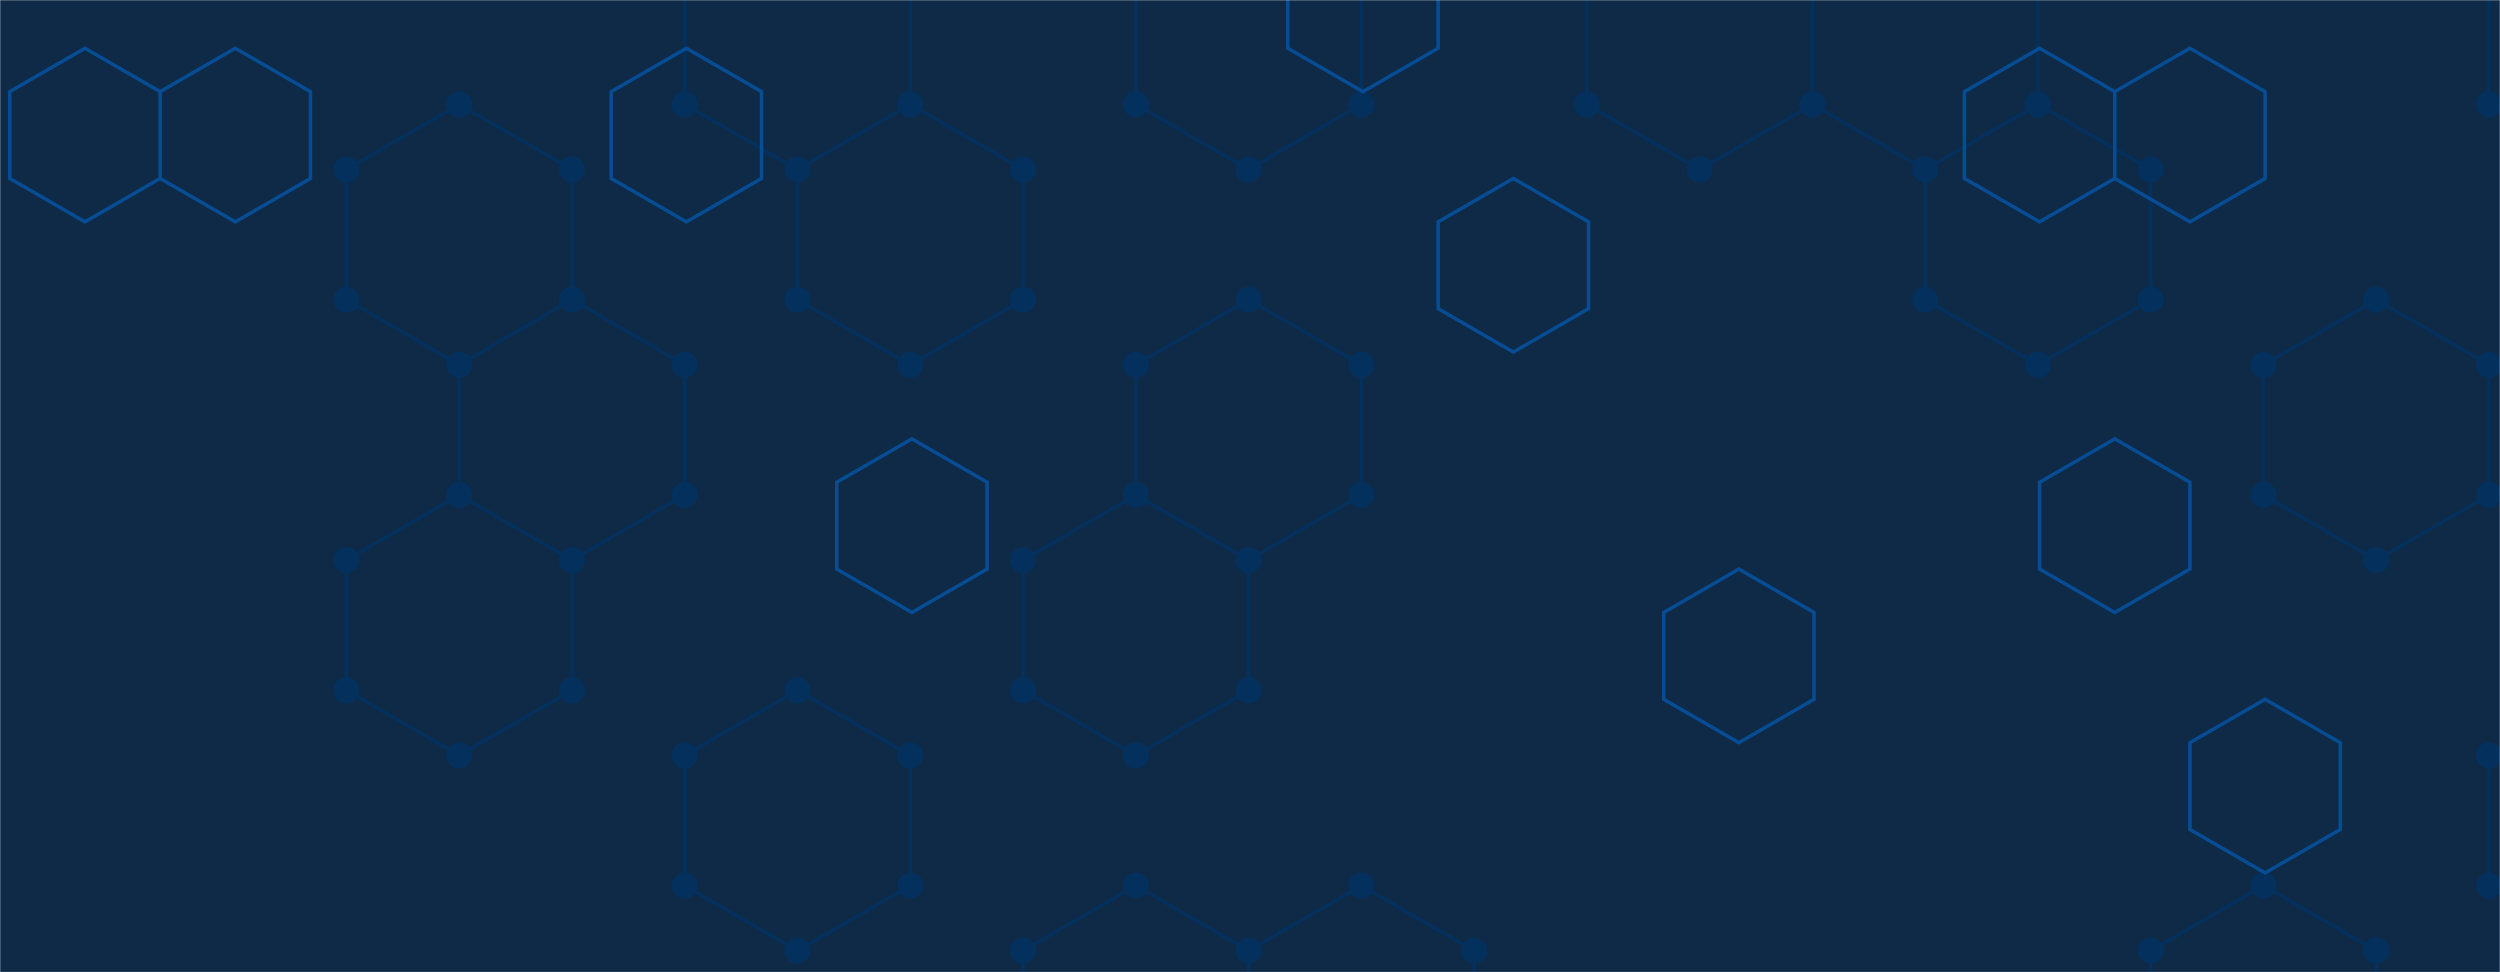 <svg xmlns="http://www.w3.org/2000/svg" version="1.1" xmlns:xlink="http://www.w3.org/1999/xlink" xmlns:svgjs="http://svgjs.dev/svgjs" width="1440" height="560" preserveAspectRatio="none" viewBox="0 0 1440 560"><g mask="url(&quot;#SvgjsMask1000&quot;)" fill="none"><rect width="1440" height="560" x="0" y="0" fill="#0e2a47"></rect><path d="M264.49 60.12L329.44 97.62L329.44 172.62L264.49 210.12L199.54 172.62L199.54 97.62zM264.49 285.12L329.44 322.62L329.44 397.62L264.49 435.12L199.54 397.62L199.54 322.62zM329.44 172.62L394.4 210.12L394.4 285.12L329.44 322.62L264.49 285.12L264.49 210.12zM459.35 -52.38L524.31 -14.88L524.31 60.12L459.35 97.62L394.4 60.12L394.4 -14.88zM524.31 60.12L589.26 97.62L589.26 172.62L524.31 210.12L459.35 172.62L459.35 97.62zM459.35 397.62L524.31 435.12L524.31 510.12L459.35 547.62L394.4 510.12L394.4 435.12zM654.21 285.12L719.17 322.62L719.17 397.62L654.21 435.12L589.26 397.62L589.26 322.62zM654.21 510.12L719.17 547.62L719.17 622.62L654.21 660.12L589.26 622.62L589.26 547.62zM719.17 -52.38L784.12 -14.88L784.12 60.12L719.17 97.62L654.21 60.12L654.21 -14.88zM719.17 172.62L784.12 210.12L784.12 285.12L719.17 322.62L654.21 285.12L654.21 210.12zM784.12 510.12L849.08 547.62L849.08 622.62L784.12 660.12L719.17 622.62L719.17 547.62zM978.98 -52.38L1043.94 -14.88L1043.94 60.12L978.98 97.62L914.03 60.12L914.03 -14.88zM1108.89 -52.38L1173.84 -14.88L1173.84 60.12L1108.89 97.62L1043.94 60.12L1043.94 -14.88zM1173.84 60.12L1238.8 97.62L1238.8 172.62L1173.84 210.12L1108.89 172.62L1108.89 97.62zM1303.75 510.12L1368.7 547.62L1368.7 622.62L1303.75 660.12L1238.8 622.62L1238.8 547.62zM1368.7 172.62L1433.66 210.12L1433.66 285.12L1368.7 322.62L1303.75 285.12L1303.75 210.12zM1498.61 -52.38L1563.57 -14.88L1563.57 60.12L1498.61 97.62L1433.66 60.12L1433.66 -14.88zM1563.57 285.12L1628.52 322.62L1628.52 397.62L1563.57 435.12L1498.61 397.62L1498.61 322.62zM1498.61 397.62L1563.57 435.12L1563.57 510.12L1498.61 547.62L1433.66 510.12L1433.66 435.12z" stroke="#03305d" stroke-width="2"></path><path d="M256.99 60.12 a7.5 7.5 0 1 0 15 0 a7.5 7.5 0 1 0 -15 0zM321.94 97.62 a7.5 7.5 0 1 0 15 0 a7.5 7.5 0 1 0 -15 0zM321.94 172.62 a7.5 7.5 0 1 0 15 0 a7.5 7.5 0 1 0 -15 0zM256.99 210.12 a7.5 7.5 0 1 0 15 0 a7.5 7.5 0 1 0 -15 0zM192.04 172.62 a7.5 7.5 0 1 0 15 0 a7.5 7.5 0 1 0 -15 0zM192.04 97.62 a7.5 7.5 0 1 0 15 0 a7.5 7.5 0 1 0 -15 0zM256.99 285.12 a7.5 7.5 0 1 0 15 0 a7.5 7.5 0 1 0 -15 0zM321.94 322.62 a7.5 7.5 0 1 0 15 0 a7.5 7.5 0 1 0 -15 0zM321.94 397.62 a7.5 7.5 0 1 0 15 0 a7.5 7.5 0 1 0 -15 0zM256.99 435.12 a7.5 7.5 0 1 0 15 0 a7.5 7.5 0 1 0 -15 0zM192.04 397.62 a7.5 7.5 0 1 0 15 0 a7.5 7.5 0 1 0 -15 0zM192.04 322.62 a7.5 7.5 0 1 0 15 0 a7.5 7.5 0 1 0 -15 0zM386.9 210.12 a7.5 7.5 0 1 0 15 0 a7.5 7.5 0 1 0 -15 0zM386.9 285.12 a7.5 7.5 0 1 0 15 0 a7.5 7.5 0 1 0 -15 0zM451.85 -52.38 a7.5 7.5 0 1 0 15 0 a7.5 7.5 0 1 0 -15 0zM516.81 -14.88 a7.5 7.5 0 1 0 15 0 a7.5 7.5 0 1 0 -15 0zM516.81 60.12 a7.5 7.5 0 1 0 15 0 a7.5 7.5 0 1 0 -15 0zM451.85 97.62 a7.5 7.5 0 1 0 15 0 a7.5 7.5 0 1 0 -15 0zM386.9 60.12 a7.5 7.5 0 1 0 15 0 a7.5 7.5 0 1 0 -15 0zM386.9 -14.88 a7.5 7.5 0 1 0 15 0 a7.5 7.5 0 1 0 -15 0zM581.76 97.62 a7.5 7.5 0 1 0 15 0 a7.5 7.5 0 1 0 -15 0zM581.76 172.62 a7.5 7.5 0 1 0 15 0 a7.5 7.5 0 1 0 -15 0zM516.81 210.12 a7.5 7.5 0 1 0 15 0 a7.5 7.5 0 1 0 -15 0zM451.85 172.62 a7.5 7.5 0 1 0 15 0 a7.5 7.5 0 1 0 -15 0zM451.85 397.62 a7.5 7.5 0 1 0 15 0 a7.5 7.5 0 1 0 -15 0zM516.81 435.12 a7.5 7.5 0 1 0 15 0 a7.5 7.5 0 1 0 -15 0zM516.81 510.12 a7.5 7.5 0 1 0 15 0 a7.5 7.5 0 1 0 -15 0zM451.85 547.62 a7.5 7.5 0 1 0 15 0 a7.5 7.5 0 1 0 -15 0zM386.9 510.12 a7.5 7.5 0 1 0 15 0 a7.5 7.5 0 1 0 -15 0zM386.9 435.12 a7.5 7.5 0 1 0 15 0 a7.5 7.5 0 1 0 -15 0zM646.71 285.12 a7.5 7.5 0 1 0 15 0 a7.5 7.5 0 1 0 -15 0zM711.67 322.62 a7.5 7.5 0 1 0 15 0 a7.5 7.5 0 1 0 -15 0zM711.67 397.62 a7.5 7.5 0 1 0 15 0 a7.5 7.5 0 1 0 -15 0zM646.71 435.12 a7.5 7.5 0 1 0 15 0 a7.5 7.5 0 1 0 -15 0zM581.76 397.62 a7.5 7.5 0 1 0 15 0 a7.5 7.5 0 1 0 -15 0zM581.76 322.62 a7.5 7.5 0 1 0 15 0 a7.5 7.5 0 1 0 -15 0zM646.71 510.12 a7.5 7.5 0 1 0 15 0 a7.5 7.5 0 1 0 -15 0zM711.67 547.62 a7.5 7.5 0 1 0 15 0 a7.5 7.5 0 1 0 -15 0zM711.67 622.62 a7.5 7.5 0 1 0 15 0 a7.5 7.5 0 1 0 -15 0zM646.71 660.12 a7.5 7.5 0 1 0 15 0 a7.5 7.5 0 1 0 -15 0zM581.76 622.62 a7.5 7.5 0 1 0 15 0 a7.5 7.5 0 1 0 -15 0zM581.76 547.62 a7.5 7.5 0 1 0 15 0 a7.5 7.5 0 1 0 -15 0zM711.67 -52.38 a7.5 7.5 0 1 0 15 0 a7.5 7.5 0 1 0 -15 0zM776.62 -14.88 a7.5 7.5 0 1 0 15 0 a7.5 7.5 0 1 0 -15 0zM776.62 60.12 a7.5 7.5 0 1 0 15 0 a7.5 7.5 0 1 0 -15 0zM711.67 97.62 a7.5 7.5 0 1 0 15 0 a7.5 7.5 0 1 0 -15 0zM646.71 60.12 a7.5 7.5 0 1 0 15 0 a7.5 7.5 0 1 0 -15 0zM646.71 -14.88 a7.5 7.5 0 1 0 15 0 a7.5 7.5 0 1 0 -15 0zM711.67 172.62 a7.5 7.5 0 1 0 15 0 a7.5 7.5 0 1 0 -15 0zM776.62 210.12 a7.5 7.5 0 1 0 15 0 a7.5 7.5 0 1 0 -15 0zM776.62 285.12 a7.5 7.5 0 1 0 15 0 a7.5 7.5 0 1 0 -15 0zM646.71 210.12 a7.5 7.5 0 1 0 15 0 a7.5 7.5 0 1 0 -15 0zM776.62 510.12 a7.5 7.5 0 1 0 15 0 a7.5 7.5 0 1 0 -15 0zM841.58 547.62 a7.5 7.5 0 1 0 15 0 a7.5 7.5 0 1 0 -15 0zM841.58 622.62 a7.5 7.5 0 1 0 15 0 a7.5 7.5 0 1 0 -15 0zM776.62 660.12 a7.5 7.5 0 1 0 15 0 a7.5 7.5 0 1 0 -15 0zM971.48 -52.38 a7.5 7.5 0 1 0 15 0 a7.5 7.5 0 1 0 -15 0zM1036.44 -14.88 a7.5 7.5 0 1 0 15 0 a7.5 7.5 0 1 0 -15 0zM1036.44 60.12 a7.5 7.5 0 1 0 15 0 a7.5 7.5 0 1 0 -15 0zM971.48 97.62 a7.5 7.5 0 1 0 15 0 a7.5 7.5 0 1 0 -15 0zM906.53 60.12 a7.5 7.5 0 1 0 15 0 a7.5 7.5 0 1 0 -15 0zM906.53 -14.88 a7.5 7.5 0 1 0 15 0 a7.5 7.5 0 1 0 -15 0zM1101.39 -52.38 a7.5 7.5 0 1 0 15 0 a7.5 7.5 0 1 0 -15 0zM1166.34 -14.88 a7.5 7.5 0 1 0 15 0 a7.5 7.5 0 1 0 -15 0zM1166.34 60.12 a7.5 7.5 0 1 0 15 0 a7.5 7.5 0 1 0 -15 0zM1101.39 97.62 a7.5 7.5 0 1 0 15 0 a7.5 7.5 0 1 0 -15 0zM1231.3 97.62 a7.5 7.5 0 1 0 15 0 a7.5 7.5 0 1 0 -15 0zM1231.3 172.62 a7.5 7.5 0 1 0 15 0 a7.5 7.5 0 1 0 -15 0zM1166.34 210.12 a7.5 7.5 0 1 0 15 0 a7.5 7.5 0 1 0 -15 0zM1101.39 172.62 a7.5 7.5 0 1 0 15 0 a7.5 7.5 0 1 0 -15 0zM1296.25 510.12 a7.5 7.5 0 1 0 15 0 a7.5 7.5 0 1 0 -15 0zM1361.2 547.62 a7.5 7.5 0 1 0 15 0 a7.5 7.5 0 1 0 -15 0zM1361.2 622.62 a7.5 7.5 0 1 0 15 0 a7.5 7.5 0 1 0 -15 0zM1296.25 660.12 a7.5 7.5 0 1 0 15 0 a7.5 7.5 0 1 0 -15 0zM1231.3 622.62 a7.5 7.5 0 1 0 15 0 a7.5 7.5 0 1 0 -15 0zM1231.3 547.62 a7.5 7.5 0 1 0 15 0 a7.5 7.5 0 1 0 -15 0zM1361.2 172.62 a7.5 7.5 0 1 0 15 0 a7.5 7.5 0 1 0 -15 0zM1426.16 210.12 a7.5 7.5 0 1 0 15 0 a7.5 7.5 0 1 0 -15 0zM1426.16 285.12 a7.5 7.5 0 1 0 15 0 a7.5 7.5 0 1 0 -15 0zM1361.2 322.62 a7.5 7.5 0 1 0 15 0 a7.5 7.5 0 1 0 -15 0zM1296.25 285.12 a7.5 7.5 0 1 0 15 0 a7.5 7.5 0 1 0 -15 0zM1296.25 210.12 a7.5 7.5 0 1 0 15 0 a7.5 7.5 0 1 0 -15 0zM1491.11 -52.38 a7.5 7.5 0 1 0 15 0 a7.5 7.5 0 1 0 -15 0zM1556.07 -14.88 a7.5 7.5 0 1 0 15 0 a7.5 7.5 0 1 0 -15 0zM1556.07 60.12 a7.5 7.5 0 1 0 15 0 a7.5 7.5 0 1 0 -15 0zM1491.11 97.62 a7.5 7.5 0 1 0 15 0 a7.5 7.5 0 1 0 -15 0zM1426.16 60.12 a7.5 7.5 0 1 0 15 0 a7.5 7.5 0 1 0 -15 0zM1426.16 -14.88 a7.5 7.5 0 1 0 15 0 a7.5 7.5 0 1 0 -15 0zM1556.07 285.12 a7.5 7.5 0 1 0 15 0 a7.5 7.5 0 1 0 -15 0zM1621.02 322.62 a7.5 7.5 0 1 0 15 0 a7.5 7.5 0 1 0 -15 0zM1621.02 397.62 a7.5 7.5 0 1 0 15 0 a7.5 7.5 0 1 0 -15 0zM1556.07 435.12 a7.5 7.5 0 1 0 15 0 a7.5 7.5 0 1 0 -15 0zM1491.11 397.62 a7.5 7.5 0 1 0 15 0 a7.5 7.5 0 1 0 -15 0zM1491.11 322.62 a7.5 7.5 0 1 0 15 0 a7.5 7.5 0 1 0 -15 0zM1556.07 510.12 a7.5 7.5 0 1 0 15 0 a7.5 7.5 0 1 0 -15 0zM1491.11 547.62 a7.5 7.5 0 1 0 15 0 a7.5 7.5 0 1 0 -15 0zM1426.16 510.12 a7.5 7.5 0 1 0 15 0 a7.5 7.5 0 1 0 -15 0zM1426.16 435.12 a7.5 7.5 0 1 0 15 0 a7.5 7.5 0 1 0 -15 0z" fill="#03305d"></path><path d="M48.92 27.79L92.23 52.79L92.23 102.79L48.92 127.79L5.62 102.79L5.62 52.79zM135.53 27.79L178.83 52.79L178.83 102.79L135.53 127.79L92.23 102.79L92.23 52.79zM395.34 27.79L438.65 52.79L438.65 102.79L395.34 127.79L352.04 102.79L352.04 52.79zM525.25 252.79L568.55 277.79L568.55 327.79L525.25 352.79L481.95 327.79L481.95 277.79zM785.07 -47.21L828.37 -22.21L828.37 27.79L785.07 52.79L741.76 27.79L741.76 -22.21zM871.67 102.79L914.97 127.79L914.97 177.79L871.67 202.79L828.37 177.79L828.37 127.79zM1001.58 327.79L1044.88 352.79L1044.88 402.79L1001.58 427.79L958.28 402.79L958.28 352.79zM1174.79 27.79L1218.09 52.79L1218.09 102.79L1174.79 127.79L1131.48 102.79L1131.48 52.79zM1261.39 27.79L1304.69 52.79L1304.69 102.79L1261.39 127.79L1218.09 102.79L1218.09 52.79zM1218.09 252.79L1261.39 277.79L1261.39 327.79L1218.09 352.79L1174.79 327.79L1174.79 277.79zM1304.69 402.79L1348 427.79L1348 477.79L1304.69 502.79L1261.39 477.79L1261.39 427.79z" stroke="rgba(6, 80, 156, 0.93)" stroke-width="2"></path></g><defs><mask id="SvgjsMask1000"><rect width="1440" height="560" fill="#ffffff"></rect></mask></defs></svg>